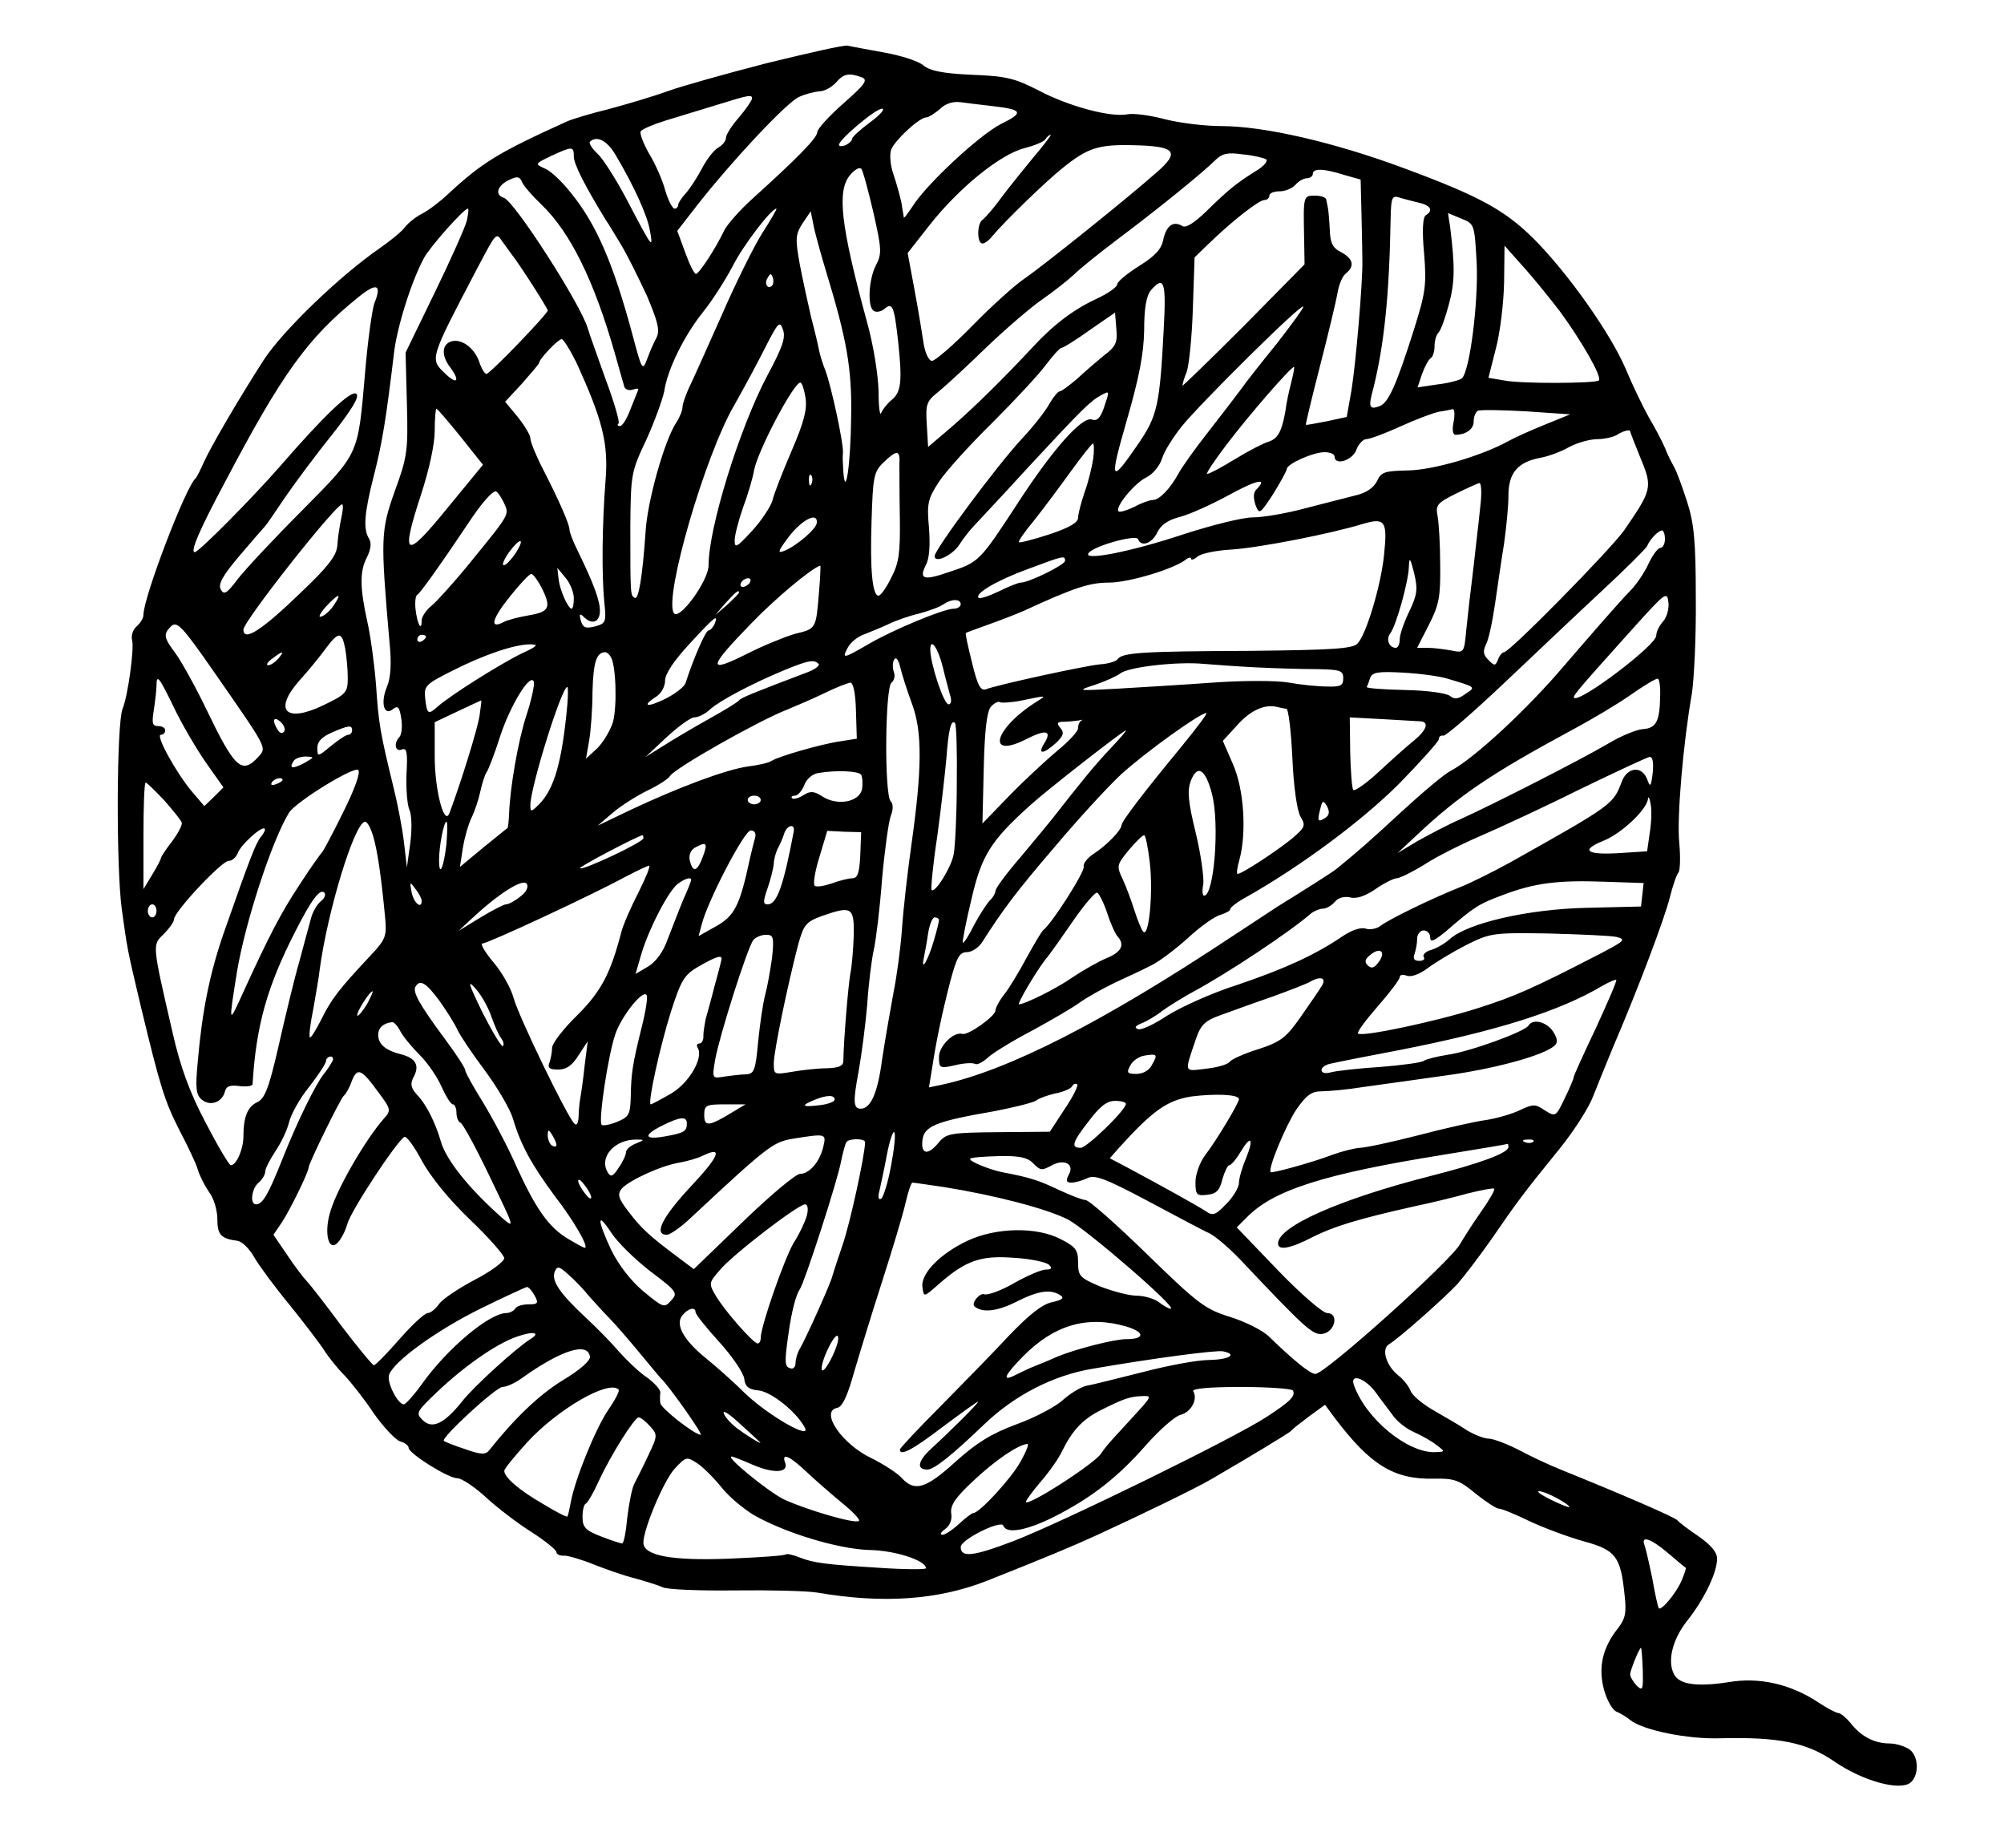<?xml version="1.0" standalone="no"?>
<!DOCTYPE svg PUBLIC "-//W3C//DTD SVG 20010904//EN"
 "http://www.w3.org/TR/2001/REC-SVG-20010904/DTD/svg10.dtd">
<svg version="1.0" xmlns="http://www.w3.org/2000/svg"
 width="461pt" height="425pt" viewBox="0 0 461 425"
 preserveAspectRatio="xMidYMid meet">
<g transform="translate(0,425) scale(0.1,-0.1)"
fill="#000000" stroke="none">
<path d="M1765 4105 c-93 -24 -197 -53 -230 -65 -33 -12 -94 -30 -135 -41 -41
-10 -84 -23 -95 -28 -159 -72 -195 -94 -275 -168 -19 -18 -46 -38 -60 -45 -14
-7 -31 -21 -38 -30 -7 -10 -34 -32 -60 -50 -91 -63 -223 -190 -266 -257 -56
-87 -121 -198 -138 -236 -7 -16 -15 -32 -18 -35 -23 -20 -120 -274 -120 -314
0 -8 -7 -19 -16 -27 -8 -7 -13 -21 -10 -32 5 -19 -10 -129 -22 -157 -14 -35
-15 -362 -2 -460 13 -94 12 -90 44 -225 45 -187 55 -218 89 -285 19 -36 38
-76 42 -90 4 -14 16 -37 26 -52 11 -14 19 -42 19 -62 0 -36 8 -45 47 -50 10
-2 27 -18 38 -38 11 -19 47 -68 81 -109 33 -41 69 -88 80 -105 10 -16 31 -42
47 -58 15 -16 46 -55 67 -87 22 -31 49 -60 60 -64 11 -3 20 -10 20 -15 0 -13
91 -70 112 -70 10 0 40 -20 66 -44 26 -24 73 -60 105 -80 31 -20 57 -41 57
-46 0 -5 8 -9 18 -8 9 0 40 -9 67 -20 28 -11 70 -26 95 -32 25 -7 54 -16 65
-21 11 -5 85 -8 165 -7 80 1 165 -1 190 -5 151 -26 278 -17 390 27 131 52 194
78 255 106 98 45 224 106 260 127 81 47 181 107 185 112 3 4 21 18 41 33 l37
27 23 -31 c81 -107 135 -141 227 -139 47 1 59 -3 96 -34 24 -19 48 -35 54 -35
7 0 38 -13 71 -29 32 -15 88 -36 124 -46 74 -20 85 -35 94 -122 5 -42 2 -56
-15 -78 -36 -45 -46 -91 -32 -142 7 -25 20 -47 29 -50 9 -4 23 -12 31 -19 28
-23 132 -45 210 -42 133 3 196 -10 259 -53 65 -45 151 -69 176 -49 20 17 19
60 -2 76 -10 7 -31 14 -46 14 -35 0 -66 16 -90 47 -10 12 -23 23 -28 23 -5 0
-26 11 -47 25 -64 42 -135 58 -206 46 -70 -11 -113 -6 -125 18 -16 30 -4 80
30 123 39 49 69 111 69 143 0 15 -14 31 -42 51 -24 16 -46 33 -49 37 -5 7
-128 60 -269 117 -25 10 -68 30 -94 44 -27 14 -58 26 -70 27 -12 0 -34 9 -51
19 -16 11 -51 31 -77 46 -26 15 -50 35 -53 45 -4 10 -16 26 -29 36 -27 22 -39
60 -21 71 21 12 126 105 157 138 15 17 51 64 79 104 59 86 74 106 156 207 34
42 69 97 78 122 10 25 30 75 45 111 58 135 119 297 131 345 7 28 16 54 20 58
4 5 5 35 2 68 -6 58 9 230 29 344 5 33 10 132 9 220 0 131 -4 171 -20 221 -11
34 -24 70 -30 80 -6 11 -16 30 -21 44 -6 14 -22 45 -37 70 -14 25 -38 75 -53
111 -35 82 -133 221 -213 301 -66 65 -124 97 -297 161 -161 60 -323 97 -420
97 -38 0 -96 7 -131 16 -34 9 -72 14 -86 11 -39 -7 -133 18 -202 54 -56 29
-76 34 -155 37 -67 3 -96 9 -111 21 -11 10 -51 23 -90 30 -38 7 -77 14 -85 16
-8 2 -91 -17 -185 -40z m218 -33 c14 -6 7 -16 -43 -60 -33 -29 -60 -59 -60
-66 0 -13 -45 -59 -149 -153 -29 -26 -58 -59 -65 -73 -20 -42 -58 -100 -65
-100 -4 0 -15 22 -25 50 l-18 49 45 58 c79 101 207 238 235 250 15 7 36 12 47
13 11 0 28 9 38 20 18 21 30 23 60 12z m-253 -49 c-1 -5 -14 -24 -30 -43 -17
-19 -30 -40 -30 -47 0 -7 -8 -17 -17 -22 -10 -5 -27 -27 -38 -48 -11 -21 -28
-47 -37 -57 -10 -11 -18 -23 -18 -28 0 -4 -4 -8 -8 -8 -5 0 -15 19 -22 43 -6
23 -23 61 -37 84 -13 23 -22 46 -19 51 3 5 29 16 58 25 29 9 82 25 118 36 74
23 80 24 80 14z m553 -17 c70 -8 73 -15 20 -41 -51 -26 -173 -140 -204 -190
-11 -16 -19 -28 -20 -25 0 3 -3 17 -5 32 -3 15 -11 44 -18 65 -8 22 -10 47 -6
59 9 22 65 74 81 74 5 0 19 9 31 19 13 13 30 18 47 16 14 -2 48 -6 74 -9z
m-281 -37 c-23 -17 -42 -34 -42 -39 0 -4 -7 -10 -15 -14 -8 -3 -15 -3 -15 1 0
12 84 83 99 83 8 0 -4 -14 -27 -31z m376 -80 c-23 -28 -57 -70 -75 -94 -17
-24 -37 -46 -42 -50 -14 -8 -14 -55 -1 -55 5 0 15 7 22 16 28 34 125 128 163
158 57 46 82 54 162 52 98 -2 109 -15 52 -64 -68 -60 -260 -214 -304 -244 -22
-15 -76 -64 -119 -108 -43 -44 -85 -80 -92 -80 -7 0 -15 16 -19 38 -3 20 -12
76 -21 124 l-16 86 51 65 c67 85 162 162 217 176 23 6 46 15 49 21 3 5 9 10
12 10 2 0 -15 -23 -39 -51z m-961 3 c41 -69 72 -137 78 -172 8 -44 6 -42 -50
65 -26 50 -58 100 -70 111 -13 12 -21 25 -18 28 16 15 40 3 60 -32z m-97 -2
c0 -17 24 -65 73 -145 7 -10 23 -37 37 -60 13 -22 39 -74 58 -115 25 -59 30
-79 23 -95 -6 -11 -16 -33 -22 -50 -11 -29 -12 -28 -34 55 -45 167 -84 256
-143 328 -19 24 -45 49 -58 54 -24 11 -24 11 13 29 50 23 53 23 53 -1z m1592
-6 c6 -4 -4 -16 -24 -28 -43 -27 -61 -41 -113 -92 -28 -27 -47 -39 -55 -34
-21 13 -37 1 -44 -31 -4 -22 -19 -38 -56 -61 -27 -17 -50 -36 -50 -42 0 -6
-21 -21 -47 -33 -52 -24 -99 -59 -147 -111 -66 -71 -135 -139 -187 -184 l-54
-46 -3 51 c-3 48 -1 54 28 77 17 14 67 60 110 102 44 42 101 91 127 109 26 18
59 44 73 57 14 14 59 50 100 81 87 65 196 153 225 182 16 16 29 19 63 14 24
-2 48 -8 54 -11z m-903 -122 c19 -84 20 -96 6 -122 -17 -33 -20 -96 -5 -105 6
-4 17 -2 25 5 18 15 22 6 31 -75 10 -93 7 -117 -15 -135 -10 -8 -21 -22 -24
-30 -3 -8 -6 15 -6 51 -1 38 -12 107 -27 160 -61 224 -69 301 -38 337 10 12
21 18 25 14 4 -4 16 -49 28 -100z m1082 86 l39 -11 2 -81 c1 -45 2 -92 2 -106
1 -48 -15 -235 -25 -297 l-11 -62 -46 -10 c-26 -5 -47 -9 -48 -8 -1 1 14 63
33 137 19 74 37 149 40 167 3 18 11 38 19 44 21 17 17 34 -11 49 -20 10 -25
22 -26 52 -1 21 -3 43 -4 48 -1 6 -3 15 -4 20 0 6 -12 10 -26 10 -27 0 -27 0
-25 -97 l1 -61 -140 -142 c-78 -78 -141 -139 -141 -137 0 3 4 18 10 32 5 14
12 79 14 144 l4 119 33 32 c55 53 115 100 128 100 6 0 11 5 11 10 0 6 11 10
24 10 13 0 29 7 36 15 7 8 19 15 26 15 8 0 14 5 14 10 0 13 24 13 71 -2z
m-1846 -68 c67 -64 122 -176 170 -345 9 -33 19 -66 21 -74 2 -7 11 -10 20 -7
9 3 14 3 12 -1 -2 -5 -10 -25 -18 -45 -8 -21 -18 -38 -24 -38 -5 0 -7 3 -3 6
3 3 -10 49 -30 102 -19 54 -38 106 -41 117 -16 55 -169 293 -193 300 -22 7
-15 29 14 42 17 8 23 7 28 -6 4 -9 24 -32 44 -51z m2018 4 c28 -6 35 -18 17
-29 -7 -4 -9 -35 -4 -88 6 -74 3 -91 -24 -177 -40 -126 -58 -166 -78 -174 -24
-9 -27 -3 -15 40 25 100 37 214 40 392 1 46 3 53 19 48 9 -3 29 -8 45 -12z
m-2189 -41 c-4 -16 -37 -90 -74 -166 l-67 -138 3 -117 c3 -109 1 -123 -28
-202 -32 -91 -33 -106 -12 -347 5 -49 3 -82 -6 -103 -15 -36 -7 -68 14 -51 11
9 15 5 19 -21 3 -18 1 -37 -4 -43 -14 -14 -10 -35 5 -29 12 5 14 -6 11 -58 -1
-35 2 -71 7 -81 5 -11 6 -42 2 -75 l-8 -57 -7 60 c-4 33 -15 89 -24 125 -31
127 -34 146 -40 235 -4 50 -13 115 -20 145 -17 77 -18 116 -1 148 9 18 11 33
5 43 -14 22 -11 59 11 145 19 74 28 129 46 279 6 58 39 165 69 221 13 25 92
114 101 114 3 0 1 -12 -2 -27z m679 -30 c-20 -32 -63 -119 -95 -193 -33 -74
-66 -148 -74 -164 -7 -16 -14 -35 -14 -43 0 -7 -7 -24 -15 -36 -27 -42 -66
-180 -70 -251 -7 -102 -16 -157 -25 -151 -10 6 -10 6 -10 164 1 121 2 126 37
200 19 42 37 92 41 111 7 49 45 127 89 182 21 26 51 73 68 105 24 48 89 133
101 133 2 0 -13 -26 -33 -57z m149 -93 c46 -151 58 -219 56 -328 -1 -108 -13
-192 -18 -127 -1 17 -2 36 -1 42 3 18 -27 156 -40 190 -6 15 -13 37 -15 48 -2
11 -10 45 -18 75 -7 30 -19 85 -26 121 -11 60 -10 70 6 95 l19 28 8 -40 c5
-21 18 -68 29 -104z m1495 24 c4 -90 -16 -248 -34 -264 -4 -4 -29 -11 -55 -14
l-47 -7 10 30 c6 17 15 34 20 37 5 3 9 15 9 28 0 12 4 26 9 31 6 6 16 35 24
65 14 51 14 88 3 177 l-5 33 31 -13 c30 -12 30 -13 35 -103z m-2220 21 c17
-21 83 -124 83 -129 0 -8 -133 -146 -141 -146 -4 0 -12 13 -17 29 -12 33 -43
54 -66 45 -20 -8 -20 -33 -1 -58 24 -32 17 -42 -10 -16 -37 35 -38 31 74 245
43 81 42 81 57 59 7 -10 17 -23 21 -29z m2412 -132 c49 -67 97 -150 89 -158
-7 -7 -180 -8 -218 0 l-36 6 17 67 c10 37 18 105 19 152 l1 85 40 -45 c23 -25
62 -73 88 -107z m-1813 60 c-10 -10 -19 5 -10 18 6 11 8 11 12 0 2 -7 1 -15
-2 -18z m-915 -41 c-5 -15 -15 -85 -21 -157 -17 -195 -12 -184 -146 -320 -66
-66 -132 -137 -148 -158 -24 -32 -31 -36 -38 -23 -7 12 4 32 44 79 29 34 55
64 58 67 3 3 23 32 45 65 22 32 70 97 108 144 47 60 64 88 57 95 -11 11 -75
-50 -178 -169 -65 -74 -185 -195 -194 -195 -11 0 10 50 70 162 131 249 190
331 307 425 42 34 54 29 36 -15z m1816 -59 c-9 -176 -15 -200 -58 -263 -65
-95 -68 -89 -27 53 28 97 39 152 40 207 0 52 5 80 16 93 30 34 35 19 29 -90z
m262 -31 c-35 -43 -73 -91 -84 -107 -11 -15 -45 -59 -76 -99 -31 -39 -61 -82
-68 -95 -19 -35 -44 -61 -59 -61 -7 0 -27 -7 -43 -16 -17 -8 -33 -13 -36 -10
-9 9 37 65 64 78 15 7 31 27 36 43 5 17 26 50 46 75 44 54 273 281 279 275 2
-2 -25 -39 -59 -83z m-400 -30 c-17 -14 -45 -38 -62 -54 -18 -15 -35 -28 -39
-28 -4 0 -14 -12 -23 -27 -8 -16 -37 -53 -65 -83 -56 -60 -200 -254 -200 -269
0 -18 42 2 58 28 9 14 24 33 32 41 8 9 65 69 125 135 128 138 144 153 168 166
20 11 20 11 6 -30 -8 -23 -16 -30 -27 -26 -22 8 -88 -65 -170 -191 -88 -135
-90 -137 -157 -159 -60 -21 -72 -18 -55 16 8 14 10 45 7 85 -5 56 -3 66 23
106 15 23 71 85 123 136 52 52 107 111 123 133 16 21 32 39 36 39 4 0 33 18
65 41 l58 40 3 -37 c3 -32 -1 -41 -29 -62z m-774 -46 c-64 -121 -135 -350
-135 -436 0 -36 -68 -129 -80 -110 -23 37 72 363 139 478 21 37 53 96 71 132
30 59 34 63 41 42 7 -18 -1 -41 -36 -106z m-440 32 c61 -133 75 -188 68 -273
-8 -102 -9 -216 -3 -279 5 -47 4 -50 -22 -57 -21 -5 -27 -3 -32 14 -4 15 -2
17 7 8 19 -19 37 -12 37 14 0 24 -14 62 -51 138 -11 22 -19 43 -19 49 0 12
-23 65 -61 139 -16 31 -29 63 -29 71 0 7 -13 29 -29 49 l-29 35 39 42 c21 24
39 45 39 47 0 9 44 55 52 55 4 0 19 -24 33 -52z m1645 -49 c-5 -19 -11 -47
-13 -64 -8 -46 -17 -64 -39 -71 -11 -3 -46 -21 -77 -40 -31 -19 -59 -34 -64
-34 -4 0 17 31 45 68 54 71 151 182 155 178 1 -1 -2 -18 -7 -37z m-1117 -34
c4 -26 -3 -55 -32 -122 -21 -49 -41 -100 -44 -114 -4 -14 -25 -46 -47 -70 -35
-38 -40 -41 -40 -22 0 12 9 46 19 75 11 29 23 69 26 88 10 47 91 200 106 200
4 0 9 -16 12 -35z m-793 -90 l51 -64 -83 -101 c-97 -119 -107 -113 -59 34 18
55 31 114 31 145 0 28 2 51 4 51 2 0 27 -29 56 -65z m2284 35 c-4 -18 -2 -30
4 -30 24 0 42 13 42 30 0 11 4 21 9 25 5 3 55 2 111 -1 l102 -7 -59 -24 c-32
-13 -70 -30 -84 -38 -62 -34 -172 -66 -230 -67 -54 -1 -62 -4 -71 -24 -8 -16
-25 -28 -52 -34 -23 -6 -75 -19 -117 -30 -41 -11 -94 -20 -117 -20 -24 0 -95
-18 -160 -39 -120 -40 -236 -63 -217 -42 16 17 109 42 113 31 7 -19 32 -10 44
15 8 17 24 29 52 36 23 6 74 29 114 51 64 35 90 40 62 12 -7 -7 -7 -19 -2 -35
9 -23 10 -22 41 25 17 28 31 53 31 57 0 12 61 39 87 39 12 0 23 -4 23 -10 0
-22 41 -9 50 15 5 14 16 25 23 25 8 0 43 13 78 29 35 16 75 31 89 34 14 2 28
5 32 6 4 0 5 -12 2 -29z m406 -22 c0 -2 11 -30 24 -62 28 -67 26 -73 -38 -166
-33 -46 -263 -280 -276 -280 -4 0 -11 -8 -14 -17 -6 -15 -8 -15 -22 -1 -12 12
-13 20 -6 35 6 10 15 52 21 93 6 41 15 104 21 140 5 36 10 85 10 110 0 52 21
77 73 87 18 3 48 14 67 25 19 10 48 18 65 18 16 0 37 5 45 10 14 9 30 13 30 8z
m-1235 -62 c-3 -19 -11 -54 -20 -78 -8 -24 -15 -50 -15 -59 0 -11 -21 -23 -66
-38 -37 -12 -68 -20 -70 -18 -2 2 13 24 34 49 20 25 58 76 84 112 26 36 50 66
52 66 3 0 3 -16 1 -34z m-446 -13 c0 -16 0 -71 1 -125 1 -80 -2 -103 -20 -137
-11 -23 -24 -41 -29 -41 -14 0 -20 58 -16 174 3 98 5 111 27 132 31 30 39 30
37 -3z m-202 -45 c-3 -8 -6 -5 -6 6 -1 11 2 17 5 13 3 -3 4 -12 1 -19z m1538
-55 c-3 -32 -11 -96 -16 -143 -6 -47 -13 -109 -16 -139 -5 -53 -5 -53 -35 -47
-17 3 -41 6 -54 6 l-24 0 27 53 c23 45 27 63 26 137 0 47 -3 97 -6 113 -5 25
-1 30 41 51 26 13 51 24 55 25 5 0 6 -25 2 -56z m-2246 11 c13 -29 16 -23 -84
-146 -33 -40 -70 -81 -82 -91 -13 -10 -23 -26 -23 -34 0 -27 -10 -9 -14 25 -2
17 0 33 4 34 6 3 50 64 129 182 23 33 44 56 51 56 4 0 12 -12 19 -26z m-374
-36 c-4 -18 -8 -46 -9 -63 -2 -23 -21 -48 -82 -106 -92 -89 -134 -116 -134
-87 0 19 212 288 227 288 3 0 2 -15 -2 -32z m1094 -10 c0 -14 -47 -54 -75 -65
-15 -6 -15 -2 5 25 31 44 72 67 70 40z m1305 -73 c-7 -71 -41 -184 -61 -205
-11 -12 -55 -15 -251 -17 -245 -1 -290 -4 -301 -19 -3 -5 -22 -11 -41 -12 -38
-4 -235 -47 -261 -57 -13 -5 -20 7 -33 61 -9 36 -16 67 -14 68 2 2 26 10 53
20 28 10 64 24 80 31 117 54 152 65 196 65 45 0 149 31 177 53 6 5 12 6 12 2
0 -4 7 -2 15 5 8 7 43 14 77 16 65 4 232 37 303 59 51 15 57 7 49 -70z m646
35 c0 -11 -5 -20 -10 -20 -6 0 -18 -16 -28 -37 -9 -20 -28 -48 -42 -62 -28
-29 -81 -90 -150 -170 -89 -105 -211 -217 -263 -244 -14 -7 -64 -49 -113 -94
-78 -72 -100 -91 -149 -131 -8 -7 -76 -50 -136 -87 -9 -6 -56 -37 -105 -69
-297 -197 -515 -308 -668 -341 l-29 -6 7 43 c10 66 23 127 42 201 15 55 21 67
38 67 12 0 28 11 36 24 47 74 81 119 167 219 52 62 120 136 151 165 52 48 182
142 197 142 4 0 -22 -34 -57 -77 -85 -103 -138 -172 -138 -181 -1 -12 -34 -46
-63 -65 -16 -10 -26 -24 -24 -30 4 -10 -74 -133 -94 -147 -3 -3 -20 -31 -37
-62 -17 -32 -40 -70 -51 -84 -12 -15 -21 -32 -21 -38 0 -13 -63 -58 -76 -54
-20 6 -54 -28 -54 -53 0 -26 2 -27 37 -19 20 5 41 6 46 3 5 -3 18 4 30 15 12
11 58 39 102 62 44 24 94 53 110 65 17 12 53 32 80 45 28 13 65 30 82 39 18 8
56 37 85 63 29 27 63 51 76 54 12 4 22 9 22 13 0 4 18 18 41 30 123 70 262
173 347 258 50 51 92 98 92 103 0 6 4 9 10 8 5 -2 67 52 137 118 71 67 173
164 228 215 55 51 102 98 104 103 6 15 25 35 34 36 4 0 7 -9 7 -20z m-2645
-34 c-10 -14 -21 -26 -26 -26 -5 0 0 13 12 30 27 36 38 33 14 -4z m1265 -16
c0 -9 -83 -50 -102 -50 -5 0 -28 -9 -50 -20 -23 -11 -44 -18 -47 -15 -9 10 42
40 113 66 83 31 86 32 86 19z m792 -116 c-12 -25 -22 -53 -22 -64 0 -11 -4
-20 -9 -20 -16 0 -23 20 -13 33 13 16 42 118 43 154 1 23 3 20 12 -15 9 -38 7
-50 -11 -88z m-1358 44 c-7 -85 -6 -84 -56 -96 -23 -7 -73 -27 -110 -46 -92
-46 -90 -33 11 71 56 58 139 127 158 132 1 1 0 -27 -3 -61z m-564 -14 c0 -13
-2 -24 -5 -24 -8 0 -27 42 -30 68 l-3 26 19 -23 c11 -13 19 -34 19 -47z m-75
26 c24 -47 19 -57 -27 -65 -24 -4 -51 -11 -60 -16 -33 -17 -26 8 15 59 23 29
45 52 49 52 4 0 14 -13 23 -30z m480 10 c-3 -5 -11 -10 -16 -10 -6 0 -7 5 -4
10 3 6 11 10 16 10 6 0 7 -4 4 -10z m-25 -23 c0 -2 -12 -14 -27 -28 l-28 -24
24 28 c23 25 31 32 31 24z m2126 -66 c-9 -10 -16 -24 -16 -33 0 -22 -176 -155
-189 -143 -4 4 10 20 143 168 67 74 71 77 74 52 2 -15 -4 -35 -12 -44z m-3058
37 c-8 -12 -21 -24 -29 -26 -8 -3 -3 7 10 22 30 32 39 34 19 4z m1442 2 c0 -5
-7 -10 -16 -10 -23 0 -141 -49 -197 -82 -57 -33 -61 -34 -47 -8 6 12 23 26 38
31 15 6 40 16 57 24 16 8 48 19 70 24 22 6 47 15 55 21 19 13 40 13 40 0z
m-566 -45 c-4 -8 -10 -15 -14 -15 -7 0 -36 -68 -53 -121 -3 -9 -24 -25 -46
-36 -42 -21 -57 -18 -21 5 11 7 20 23 20 37 0 15 20 45 56 84 59 64 67 70 58
46z m-1152 -110 c123 -177 122 -174 103 -195 -39 -43 -55 -27 -121 110 -25 52
-57 109 -70 127 -27 36 -29 44 -11 62 14 14 26 1 99 -104z m302 54 c3 -17 6
-48 6 -68 0 -34 -4 -38 -56 -63 -87 -42 -116 -12 -55 57 20 22 47 55 60 73 30
40 37 40 45 1z m186 27 c0 -3 -4 -8 -10 -11 -5 -3 -10 -1 -10 4 0 6 5 11 10
11 6 0 10 -2 10 -4z m220 -39 c-51 -25 -165 -97 -193 -122 -22 -20 -25 -18
-29 20 -3 27 2 32 62 62 73 37 143 61 180 61 20 0 17 -4 -20 -21z m969 -32 c5
-22 13 -50 16 -62 5 -14 3 -23 -3 -23 -11 0 -42 94 -42 126 0 29 18 4 29 -41z
m-1529 20 c-7 -8 -17 -15 -23 -15 -6 0 -2 7 9 15 25 19 30 19 14 0z m765 4
c12 -18 15 -113 5 -150 -6 -19 -22 -46 -36 -60 l-26 -24 7 40 c4 22 8 74 8
115 2 68 9 89 29 90 4 0 10 -5 13 -11z m693 -108 c24 -64 23 -150 -1 -321 -9
-63 -19 -151 -22 -195 -3 -44 -12 -111 -20 -150 -7 -38 -19 -107 -26 -153 -10
-76 -26 -112 -49 -112 -17 0 -18 16 -5 85 7 39 16 108 20 155 3 47 10 103 15
125 5 22 14 95 19 162 6 67 15 132 20 146 6 15 6 28 0 34 -15 15 -13 264 2
273 6 5 9 16 5 25 -3 9 -3 22 1 28 4 7 10 0 14 -18 4 -17 16 -54 27 -84z
m-215 92 c4 -3 -7 -12 -25 -19 -124 -47 -154 -59 -158 -65 -3 -4 -34 -23 -70
-43 -36 -20 -83 -48 -105 -62 l-40 -25 48 45 c27 25 56 46 64 46 9 0 26 8 37
19 23 20 94 58 171 90 54 22 68 25 78 14z m1007 -8 c41 -2 103 -4 138 -4 55
-1 62 -3 62 -21 0 -17 -6 -20 -37 -19 -21 0 -60 4 -88 9 -28 5 -105 5 -175 0
-69 -5 -168 -11 -220 -14 -93 -5 -94 -5 -51 9 24 8 50 20 58 26 18 15 132 28
193 22 25 -2 79 -6 120 -8z m440 -26 c67 -20 65 -19 41 -35 -16 -12 -25 -13
-35 -5 -8 7 -54 13 -104 14 -50 1 -89 4 -88 7 2 3 5 12 8 21 5 13 19 15 75 12
37 -2 84 -8 103 -14z m-2930 -66 c18 -38 51 -94 73 -126 l41 -58 -22 -22 -22
-21 -29 34 c-36 43 -84 130 -71 130 6 0 10 5 10 10 0 6 -7 10 -16 10 -14 0
-15 7 -10 38 3 20 6 45 6 55 0 28 6 20 40 -50z m812 -15 c-20 -60 -39 -170
-41 -232 -1 -16 -2 -30 -4 -31 -1 0 -26 -21 -56 -45 l-53 -44 7 45 c4 24 13
55 20 69 7 14 16 41 20 60 4 19 11 40 15 45 4 6 18 42 30 80 23 71 70 149 78
127 2 -7 -5 -40 -16 -74z m2607 40 c-1 -57 -9 -73 -40 -75 -14 -1 -49 -15 -79
-33 -61 -36 -257 -136 -340 -174 -30 -13 -75 -37 -100 -51 l-45 -27 45 42 c97
91 169 140 360 243 41 22 100 57 130 78 30 21 58 38 63 38 4 1 7 -18 6 -41z
m-1850 -32 l2 -65 -38 -6 c-43 -6 -143 -35 -158 -45 -5 -4 -30 -10 -55 -13
-50 -7 -157 -47 -270 -100 l-75 -36 35 30 c19 16 55 39 80 51 25 12 48 27 52
34 12 18 202 126 269 152 19 8 57 24 84 37 28 14 55 24 61 25 7 0 12 -25 13
-64z m-664 12 c-12 -130 -30 -193 -65 -228 -18 -18 -20 -18 -20 -2 0 41 72
272 85 272 2 0 2 -19 0 -42z m1081 9 c-98 -61 -120 -135 -25 -87 45 23 60 20
41 -10 -16 -26 -2 -25 27 1 17 16 20 24 10 35 -9 11 -7 14 9 14 11 0 26 2 34
3 7 2 10 2 6 0 -5 -3 -8 -10 -8 -18 0 -7 -21 -30 -47 -51 -26 -22 -76 -68
-110 -103 l-63 -65 3 126 c2 87 7 130 16 142 7 8 17 14 21 11 4 -2 27 -1 51 4
58 12 57 12 35 -2z m-1283 -34 c-5 -31 -42 -151 -69 -223 -12 -32 -34 53 -34
130 l0 79 53 25 c28 13 53 25 54 25 1 1 -1 -16 -4 -36z m1856 17 c5 0 11 -51
14 -114 3 -68 11 -122 19 -135 12 -20 10 -24 -19 -49 -34 -28 -116 -82 -126
-82 -3 0 -1 15 4 32 17 62 11 163 -15 221 l-23 53 33 36 c31 35 64 49 92 42 8
-2 17 -4 21 -4z m-2305 -52 c-4 -6 -10 -5 -15 3 -14 22 -10 33 6 19 8 -7 12
-17 9 -22z m2614 23 c20 -2 14 -20 -15 -44 -15 -12 -51 -44 -80 -71 -29 -27
-56 -46 -60 -43 -3 4 -6 43 -7 87 l-1 80 75 -4 c41 -2 81 -5 88 -5z m-1067
-143 c0 -73 -4 -146 -7 -162 -5 -30 -43 -91 -51 -83 -2 3 3 58 13 123 9 66 18
146 21 179 5 68 11 91 20 82 3 -4 5 -66 4 -139z m-1391 122 c0 -5 -4 -10 -9
-10 -5 0 -23 -12 -40 -26 -30 -25 -31 -25 -31 -4 0 14 10 25 33 35 39 17 47
18 47 5z m1744 -42 c-35 -37 -66 -75 -134 -162 -8 -10 -41 -50 -72 -87 -32
-37 -58 -72 -58 -78 0 -5 -6 -16 -14 -23 -7 -8 -24 -34 -36 -57 -12 -24 -23
-41 -25 -39 -2 1 7 47 20 101 23 100 45 134 135 215 36 33 214 172 220 172 2
0 -14 -19 -36 -42z m-1854 -33 c-27 -14 -36 -13 -25 4 3 6 16 11 28 11 21 -1
21 -1 -3 -15z m3102 -22 c-4 -33 -6 -35 -13 -15 -12 31 -45 28 -58 -5 -20 -53
-19 -53 -256 -186 -38 -21 -90 -47 -115 -57 -68 -27 -168 -76 -185 -90 -8 -6
-23 -9 -33 -6 -11 4 -32 -3 -53 -17 -63 -43 -133 -75 -242 -112 -60 -19 -132
-52 -162 -71 -30 -20 -60 -34 -67 -31 -9 3 -7 7 7 13 11 4 34 17 50 30 17 12
48 31 70 43 78 42 223 138 272 181 7 5 19 10 26 10 8 0 20 7 28 16 7 9 21 13
35 10 14 -4 35 3 58 19 20 14 43 25 49 25 7 0 35 14 63 31 27 18 85 47 129 66
44 19 148 67 230 108 83 40 155 74 160 74 7 1 9 -14 7 -36z m-3012 -90 c-24
-49 -46 -90 -49 -93 -3 -3 -27 -36 -52 -75 -43 -65 -70 -117 -133 -255 -30
-66 -30 -65 -11 54 19 115 81 304 120 367 16 25 149 107 159 98 6 -5 -8 -44
-34 -96z m1191 85 c3 -5 4 -20 2 -33 -6 -30 -57 -39 -91 -17 -20 13 -28 13
-44 3 -11 -7 -23 -10 -26 -7 -3 3 0 6 7 6 6 0 16 11 21 24 5 14 19 26 32 28
41 7 93 5 99 -4z m807 -44 c18 -68 5 -234 -18 -234 -4 0 -5 12 -2 26 2 14 -5
67 -17 117 -18 73 -20 98 -12 120 15 40 34 29 49 -29z m-2138 32 c0 -2 -7 -7
-16 -10 -8 -3 -12 -2 -9 4 6 10 25 14 25 6z m-272 -47 c20 -23 39 -46 40 -51
2 -5 -8 -24 -22 -43 -14 -18 -26 -36 -26 -39 0 -3 -9 -20 -20 -38 l-20 -33 0
123 c0 67 2 122 5 122 3 0 22 -19 43 -41z m1372 1 c0 -5 -7 -10 -15 -10 -8 0
-15 5 -15 10 0 6 7 10 15 10 8 0 15 -4 15 -10z m2045 -76 l-6 -42 -62 -4 c-77
-5 -93 6 -39 28 41 16 101 72 103 97 1 7 4 1 6 -12 3 -13 2 -43 -2 -67z m-746
35 c-18 -11 -19 -8 -12 20 5 21 7 21 16 6 6 -12 5 -20 -4 -26z m-2191 -41 c10
-32 19 -94 28 -189 4 -42 1 -50 -33 -86 -74 -79 -90 -100 -113 -146 -13 -26
-25 -45 -27 -43 -3 2 1 33 8 67 6 35 13 74 14 86 18 137 81 343 105 343 5 0
13 -15 18 -32z m169 -19 c-6 -54 -17 -79 -17 -37 0 32 11 88 17 88 3 0 2 -23
0 -51z m-427 16 c-12 -15 -25 -49 -85 -220 -33 -95 -50 -181 -60 -296 -6 -62
-4 -77 9 -88 19 -16 46 -7 53 17 3 14 12 17 34 14 16 -2 29 0 30 4 8 134 33
224 98 351 37 73 57 100 67 90 4 -4 1 -13 -8 -20 -8 -6 -18 -23 -22 -37 -4
-14 -16 -59 -27 -100 -12 -41 -33 -129 -48 -195 -22 -97 -32 -122 -49 -130
-22 -10 -32 -33 -32 -78 0 -30 -16 -67 -29 -67 -4 0 -30 44 -58 98 -37 70 -58
128 -76 207 -47 204 -47 201 -21 226 13 13 24 28 24 34 0 18 110 135 126 135
8 0 17 8 21 18 6 18 55 63 62 56 2 -2 -2 -11 -9 -19z m1226 13 c-24 -127 -39
-168 -60 -168 -11 0 -11 6 0 38 7 20 13 45 14 55 0 9 4 25 9 35 5 9 12 25 15
35 6 19 25 24 22 5z m-89 -15 c-3 -10 -8 -31 -12 -48 -23 -108 -35 -131 -77
-155 l-41 -23 7 26 c13 53 98 217 113 217 9 0 13 -7 10 -17z m242 -40 c-2 -40
-6 -53 -18 -53 -8 0 -29 -5 -48 -12 -18 -6 -36 -9 -39 -5 -4 4 1 34 11 66 l18
60 39 -2 39 -1 -2 -53z m-499 39 c0 -9 -140 -75 -146 -69 -3 3 130 73 144 76
1 1 2 -3 2 -7z m1165 -56 c8 -69 -2 -173 -15 -159 -4 4 -13 26 -20 48 -7 22
-19 55 -27 72 -15 31 -14 34 13 67 16 19 32 35 36 35 3 1 9 -28 13 -63z
m-1028 14 c-13 -35 -23 -38 -30 -10 -3 12 1 24 11 30 27 15 31 12 19 -20z
m-148 -82 c-18 -35 -36 -76 -40 -93 -25 -95 -46 -135 -101 -190 -32 -31 -58
-65 -58 -75 0 -10 -3 -25 -6 -34 -5 -12 0 -16 20 -16 19 0 32 9 47 33 l21 32
-7 -55 c-3 -30 -8 -64 -10 -75 -2 -11 -4 -31 -4 -44 -1 -16 -5 -21 -10 -15
-17 17 -129 248 -140 290 -6 22 -27 59 -47 82 -19 23 -30 42 -24 42 12 0 247
109 330 154 25 13 48 24 53 25 4 0 -7 -27 -24 -61z m-272 -10 c-12 -10 -27
-18 -33 -18 -5 0 -32 -14 -60 -31 l-49 -30 30 28 c60 56 118 94 127 80 4 -7
-1 -19 -15 -29z m393 38 c0 -2 -8 -23 -19 -47 -10 -24 -25 -64 -35 -89 -10
-29 -27 -52 -45 -63 l-29 -17 14 48 c18 59 62 143 83 159 16 12 31 17 31 9z
m2188 -34 l-3 -27 -125 -3 c-135 -3 -274 -35 -315 -72 -11 -10 -30 -21 -43
-25 -12 -3 -20 -11 -17 -16 4 -5 -1 -9 -10 -9 -12 0 -15 5 -11 16 3 9 6 24 6
35 0 10 7 19 15 19 8 0 15 -7 15 -16 0 -12 8 -9 34 12 68 59 78 65 132 85 73
28 127 35 235 31 l90 -3 -3 -27z m-2808 -14 c0 -20 -18 -5 -23 19 -5 26 -4 26
9 8 8 -10 14 -22 14 -27z m1577 -28 c8 -25 19 -49 24 -54 17 -19 9 -36 -26
-50 -19 -8 -54 -28 -78 -44 -35 -25 -110 -62 -123 -62 -5 0 37 72 60 102 12
14 41 56 66 92 25 36 49 64 54 63 4 -2 15 -23 23 -47z m-2187 5 c0 -8 -4 -15
-10 -15 -5 0 -10 7 -10 15 0 8 5 15 10 15 6 0 10 -7 10 -15z m1604 -55 c-1
-30 -4 -71 -8 -90 -5 -30 -15 -148 -16 -200 0 -12 -11 -16 -37 -17 -21 0 -57
-4 -80 -8 -42 -7 -43 -7 -43 19 0 28 32 181 56 273 13 47 18 53 57 67 66 23
72 19 71 -44z m196 34 c0 -4 -5 -25 -12 -48 -12 -42 -30 -74 -23 -40 2 10 7
36 10 57 3 20 10 37 15 37 6 0 10 -3 10 -6z m1559 -39 c22 -6 18 -9 -35 -37
-157 -81 -197 -99 -285 -127 -94 -30 -267 -67 -275 -58 -3 3 18 31 45 62 28
32 51 62 51 68 0 5 7 6 16 3 10 -4 29 3 48 17 17 13 57 37 88 53 56 28 61 29
190 27 73 -2 144 -5 157 -8z m-1943 -48 c-4 -29 -11 -68 -16 -86 -5 -19 -12
-67 -16 -107 -6 -66 -9 -74 -28 -75 -11 0 -34 -3 -49 -5 -29 -5 -29 -5 -22 38
9 52 74 258 88 276 5 6 18 12 29 12 17 0 19 -5 14 -53z m1393 -13 c-9 -11 -15
-12 -23 -4 -8 8 -6 15 9 26 23 17 34 2 14 -22z m-1509 11 c0 -2 -7 -30 -16
-62 -8 -32 -18 -67 -21 -78 -2 -11 -5 -28 -5 -37 1 -10 -4 -18 -9 -18 -6 0 -7
-5 -4 -10 14 -23 -20 -81 -61 -105 -24 -14 -45 -25 -47 -25 -8 0 21 133 47
215 23 71 30 83 63 102 38 22 53 27 53 18z m-529 -135 c7 -19 16 -41 22 -48 5
-7 7 -15 4 -18 -3 -3 -24 32 -47 77 -33 68 -36 78 -15 54 14 -16 30 -46 36
-65z m1910 73 c-6 -10 -28 -42 -49 -72 -33 -47 -45 -57 -97 -74 -33 -10 -63
-24 -66 -29 -4 -6 -28 -13 -54 -16 -53 -6 -51 -12 -23 71 11 31 21 40 58 53
25 9 77 28 115 41 39 14 77 29 85 33 27 16 42 12 31 -7z m630 -98 c-28 -59
-51 -109 -51 -113 0 -3 -9 -25 -21 -49 -20 -42 -21 -42 -45 -27 -22 15 -27 15
-57 1 -18 -9 -53 -19 -78 -23 -24 -3 -95 -19 -156 -35 -62 -16 -123 -29 -135
-29 -13 -1 -41 -8 -63 -16 -47 -18 -139 -43 -142 -40 -7 7 34 106 59 144 23
33 35 42 58 42 16 0 60 4 97 10 38 5 121 17 186 26 112 15 228 46 253 69 8 7
7 16 -3 32 -15 23 -47 31 -57 14 -9 -14 -135 -60 -186 -67 -25 -4 -49 -10 -55
-14 -5 -4 -50 -10 -100 -14 -49 -3 -100 -9 -112 -12 -14 -4 -23 -2 -23 5 0 6
10 13 23 15 12 3 83 17 157 31 224 44 367 89 465 147 16 9 31 16 33 14 2 -2
-20 -52 -47 -111z m-2660 63 c17 -24 36 -54 42 -68 7 -14 35 -56 63 -93 28
-38 57 -87 64 -110 18 -61 43 -106 97 -179 44 -57 79 -118 68 -118 -2 0 -19 9
-37 20 -45 26 -75 69 -119 165 -19 44 -54 110 -77 148 -23 37 -42 71 -42 76 0
5 -21 37 -47 72 -57 77 -75 108 -67 120 10 17 24 9 55 -33z m-167 -8 c-10 -16
-20 -28 -22 -26 -4 5 28 56 35 56 2 0 -4 -13 -13 -30z m632 -53 c-21 -85 -24
-105 -25 -158 -1 -42 -4 -48 -31 -59 -17 -7 -33 -10 -36 -7 -8 8 15 162 32
210 16 44 66 105 72 87 2 -5 -3 -38 -12 -73z m-555 -9 c7 -13 27 -37 45 -55
18 -18 40 -50 50 -73 10 -22 21 -40 26 -40 4 0 8 -9 8 -19 0 -11 4 -21 9 -23
5 -1 36 -58 68 -125 56 -116 58 -120 29 -95 -76 67 -130 134 -142 177 -11 39
-32 82 -51 103 -18 19 -20 28 -12 44 15 27 6 44 -28 53 -36 9 -53 23 -53 45 0
16 12 27 32 29 4 1 13 -9 19 -21z m1729 -77 c-6 -13 -21 -21 -36 -21 -21 0
-23 3 -14 19 5 11 20 21 32 23 30 5 32 3 18 -21z m-1886 7 c-4 -7 -12 -20 -19
-28 -19 -24 -61 -109 -95 -195 -33 -83 -46 -105 -61 -105 -15 0 -10 37 6 50 8
7 15 18 15 25 0 7 11 28 24 48 13 19 27 49 31 66 4 17 24 54 46 81 21 27 39
54 39 60 0 5 5 10 11 10 5 0 7 -6 3 -12z m107 -71 c29 -39 29 -41 11 -61 -41
-47 -104 -155 -121 -209 -16 -48 -7 -95 14 -77 8 7 19 27 24 45 8 30 112 188
131 200 5 3 23 -22 40 -54 20 -37 62 -89 111 -136 44 -42 79 -82 79 -89 0 -7
-30 -30 -67 -49 -38 -20 -75 -45 -83 -56 -8 -12 -20 -21 -26 -21 -7 0 -36 -27
-65 -60 -29 -33 -55 -60 -59 -60 -3 0 -37 41 -75 91 -37 50 -73 96 -79 102 -7
7 -27 33 -45 60 l-32 47 19 28 c17 25 62 116 62 127 0 9 74 160 81 165 4 3 13
18 18 33 13 33 22 29 62 -26z m1578 -38 l-34 -52 -119 -1 c-109 -1 -119 -3
-136 -23 -25 -31 -42 -29 -38 5 4 32 31 43 164 66 47 9 91 20 98 25 6 5 26 12
43 16 18 3 36 11 39 16 3 6 8 8 12 5 3 -3 -10 -29 -29 -57z m401 23 c0 -9 -51
-94 -77 -128 -13 -17 -23 -45 -23 -63 0 -29 3 -32 27 -29 21 2 29 10 35 36 5
17 12 32 16 32 4 0 16 14 26 31 24 40 31 31 12 -16 -9 -21 -16 -46 -16 -56 0
-10 -13 -32 -29 -48 -25 -26 -31 -28 -47 -17 -18 12 -97 56 -185 103 l-36 19
22 25 c77 85 110 108 165 117 55 7 110 5 110 -6z m-930 -1 c0 -5 -16 -11 -35
-13 -40 -5 -44 -1 -12 12 29 12 47 12 47 1z m670 -10 c-1 -15 -90 -101 -104
-101 -23 0 -20 12 19 62 25 33 41 46 60 46 14 0 25 -3 25 -7z m-905 -19 c-54
-33 -65 -34 -65 -7 0 23 4 25 48 25 l47 0 -30 -18z m-105 -26 c0 -18 -6 -22
-52 -30 -46 -8 -49 3 -5 25 42 21 57 22 57 5z m-300 -49 c0 -5 -4 -5 -10 -2
-5 3 -10 14 -10 23 0 15 2 15 10 2 5 -8 10 -19 10 -23z m770 -47 c-7 -39 -18
-74 -23 -77 -6 -4 -8 4 -4 18 3 13 11 50 17 82 6 32 14 56 17 53 4 -3 0 -38
-7 -76z m-156 43 c-8 -35 -32 -63 -54 -63 -9 0 -68 -49 -130 -109 l-114 -110
-36 27 c-67 50 -85 67 -114 105 -24 31 -26 40 -16 53 17 19 90 53 133 60 17 3
42 10 54 16 47 23 38 -1 -28 -71 -66 -71 -86 -111 -55 -111 7 0 32 17 54 38
179 167 190 175 236 183 76 12 77 12 70 -18z m-431 7 c-13 -5 -23 -14 -23 -20
0 -6 -7 -22 -17 -36 -12 -19 -18 -22 -24 -12 -23 35 14 78 66 77 18 0 18 -1
-2 -9z m527 3 c0 -28 -35 -189 -52 -237 -11 -32 -21 -63 -23 -70 -2 -13 -60
-142 -75 -168 -6 -10 -10 -25 -10 -34 0 -8 -6 -14 -12 -11 -13 4 -14 11 -4 81
7 50 17 88 26 101 10 13 87 250 95 295 4 19 9 38 12 43 5 9 43 9 43 0z m1537
1 c-3 -3 -12 -4 -19 -1 -8 3 -5 6 6 6 11 1 17 -2 13 -5z m-57 -12 c0 -14 -66
-38 -180 -67 -208 -53 -350 -116 -350 -155 0 -17 28 -12 80 15 48 24 102 41
236 71 34 7 88 20 120 29 32 8 59 13 61 11 3 -2 -11 -26 -30 -53 -19 -27 -40
-60 -48 -74 -22 -40 -311 -299 -333 -299 -12 0 -48 29 -107 86 -14 14 -54 34
-89 45 -58 18 -74 30 -191 144 -71 69 -134 125 -142 125 -7 0 -35 11 -63 24
-44 21 -65 28 -129 40 -32 7 -78 26 -73 31 2 3 32 5 66 6 44 1 65 -3 77 -15
19 -19 21 -19 45 -6 28 15 52 3 39 -21 -8 -15 -6 -19 6 -19 9 0 25 5 36 10 16
9 41 0 137 -51 64 -34 129 -69 145 -76 15 -8 46 -35 70 -60 150 -159 167 -174
189 -171 29 4 39 48 11 48 -10 0 -61 44 -113 98 l-95 99 25 25 c61 61 176 98
450 142 80 13 146 24 148 25 1 1 2 -3 2 -7z m-2110 -116 c0 -6 -7 -1 -15 10
-8 10 -15 23 -15 28 0 6 7 1 15 -10 8 -10 15 -23 15 -28z m810 24 c119 -19
238 -50 287 -75 43 -23 254 -205 236 -205 -5 0 -17 7 -27 15 -11 8 -34 15 -52
15 -17 0 -54 10 -83 21 -47 20 -51 24 -51 55 0 29 -5 36 -40 54 -56 29 -149
27 -215 -4 -63 -30 -108 -76 -103 -107 3 -23 3 -23 38 8 62 54 96 66 173 60
37 -2 74 -10 80 -16 8 -8 6 -11 -7 -11 -10 0 -43 -14 -73 -31 -29 -17 -60 -28
-68 -26 -11 5 -32 -21 -23 -28 18 -15 52 -11 94 10 51 26 80 31 103 16 10 -6
5 -11 -19 -16 -23 -5 -53 -29 -99 -77 -36 -39 -108 -112 -158 -163 -51 -51
-93 -96 -93 -99 0 -16 29 -1 101 54 43 32 79 58 79 56 0 -4 -60 -64 -109 -109
-30 -28 -33 -47 -8 -47 16 0 57 33 131 104 70 67 159 113 250 128 139 24 283
43 299 40 35 -7 15 -19 -32 -20 -27 0 -96 -13 -153 -28 -57 -14 -114 -29 -128
-31 -14 -3 -38 -18 -55 -33 -16 -15 -65 -41 -107 -56 -59 -22 -92 -43 -140
-86 -68 -62 -94 -70 -124 -37 -10 11 -41 31 -69 45 -68 32 -120 108 -79 116
12 2 24 29 39 83 13 44 42 139 65 210 23 72 47 151 53 178 6 26 13 47 16 47 4
0 35 -5 71 -10z m-314 -66 c-4 -14 -17 -42 -30 -62 -21 -35 -76 -192 -76 -219
0 -7 -3 -13 -7 -13 -10 0 -75 74 -96 109 -17 29 -17 30 9 60 29 35 180 151
196 151 6 0 8 -10 4 -26z m-360 -128 c61 -46 64 -50 48 -67 -16 -18 -18 -17
-64 21 -30 25 -57 61 -74 95 -33 71 -33 90 0 40 14 -22 55 -62 90 -89z m-142
-56 c12 -13 32 -36 46 -50 14 -14 45 -50 70 -80 25 -30 47 -57 50 -60 18 -16
98 -130 92 -130 -14 0 -92 61 -93 73 -1 7 -1 17 0 24 1 6 -13 22 -31 35 -18
12 -46 39 -63 58 -16 19 -51 55 -78 80 -59 55 -79 84 -71 105 6 14 10 13 32
-7 15 -13 35 -34 46 -48z m-124 0 c9 -17 8 -20 -14 -20 -14 0 -28 -4 -31 -10
-3 -5 -13 -10 -20 -10 -39 0 -136 -81 -195 -164 -18 -25 -37 -46 -41 -46 -14
0 -40 51 -34 68 11 31 109 102 210 152 55 27 103 49 107 50 4 0 12 -9 18 -20z
m370 -38 c0 -5 24 -35 54 -68 30 -33 56 -71 58 -85 2 -18 10 -25 33 -27 29 -3
87 -49 106 -85 18 -31 -84 27 -139 80 -27 27 -67 62 -88 79 -51 41 -72 78 -54
99 13 16 30 20 30 7z m991 -33 c43 -13 43 -29 0 -29 -28 0 -117 -23 -158 -40
-13 -6 -35 -15 -50 -21 -16 -6 -36 -16 -46 -21 -33 -17 -28 -3 16 42 72 73
148 95 238 69z m-1371 -29 c-32 -20 -128 -107 -156 -142 -42 -53 -70 -66 -92
-44 -16 16 -14 19 33 64 62 59 137 112 185 128 37 13 55 9 30 -6z m691 -47
c-11 -21 -20 -31 -21 -21 0 23 34 90 38 73 2 -8 -6 -31 -17 -52z m-554 7 c2
-9 -23 -31 -63 -55 -54 -33 -111 -88 -169 -161 -8 -10 -19 -10 -55 3 -25 8
-47 17 -49 19 -7 7 120 124 135 124 9 0 29 9 44 20 91 65 152 84 157 50z
m1805 -79 c12 -17 31 -41 41 -55 10 -15 32 -32 50 -40 18 -8 41 -21 52 -30 20
-15 20 -15 -5 -16 -63 -1 -157 76 -185 153 -11 28 21 20 47 -12z m-1739 3 c3
-3 -8 -24 -24 -47 -29 -43 -76 -158 -86 -212 -3 -16 -6 -31 -8 -33 -1 -2 -27
11 -56 29 -54 31 -89 61 -89 76 0 5 24 34 53 66 70 76 187 144 210 121z m1551
-2 c7 -12 -5 -25 -59 -60 -72 -48 -475 -245 -585 -287 -92 -35 -120 -38 -120
-13 0 17 93 63 98 49 7 -20 54 -11 116 20 87 44 147 91 212 165 31 35 67 67
80 70 24 6 40 36 29 54 -4 6 34 10 109 10 63 0 117 -4 120 -8z m-356 -48 c-18
-20 -43 -47 -55 -60 -12 -13 -26 -30 -30 -37 -14 -23 -173 -125 -173 -111 0 3
15 24 34 46 19 22 42 54 50 72 24 48 48 73 91 94 52 26 65 30 93 31 21 1 21
-1 -10 -35z m-873 -68 c15 -13 -15 4 -47 27 -15 11 -30 27 -33 36 -3 9 11 0
32 -19 21 -19 43 -39 48 -44z m-250 34 c18 -20 18 -22 -4 -68 -12 -26 -27 -55
-32 -65 -5 -9 -12 -44 -16 -77 -3 -33 -8 -60 -12 -60 -3 0 -25 7 -48 16 -36
14 -43 21 -43 45 0 15 3 29 8 31 4 2 18 26 30 53 29 62 82 145 91 145 5 0 16
-9 26 -20z m853 -81 c-21 -39 -95 -119 -109 -119 -3 0 -18 -11 -33 -25 -15
-14 -32 -25 -38 -25 -7 0 -4 6 6 13 11 8 17 22 14 37 -2 18 10 36 52 75 49 46
100 81 123 84 5 1 -2 -17 -15 -40z m-689 -59 c17 -22 51 -50 74 -64 73 -42
196 -79 267 -81 59 -1 130 -24 130 -42 0 -3 -48 -3 -107 1 -128 8 -150 11
-184 24 -15 6 -29 9 -31 7 -2 -3 -61 -7 -132 -10 -132 -5 -196 7 -196 37 0 31
47 143 72 170 26 28 28 28 51 13 13 -8 38 -33 56 -55z m75 50 c48 -20 81 -17
72 6 -9 24 11 15 49 -21 20 -19 57 -51 81 -71 25 -20 43 -39 40 -42 -8 -8
-123 26 -174 50 -37 19 -134 98 -119 98 3 0 26 -9 51 -20z m1846 -75 c17 -9
30 -18 30 -21 0 -4 -59 23 -69 32 -10 9 13 3 39 -11z m257 -127 c21 -18 39
-33 41 -34 1 -1 -3 -14 -10 -30 -12 -28 -46 -69 -52 -63 -2 2 -9 33 -15 68 -7
34 -15 69 -18 77 -9 23 14 16 54 -18z m-58 -269 c1 -46 0 -49 -14 -36 -8 9
-15 20 -15 26 0 9 21 61 25 61 1 0 3 -23 4 -51z"/>
</g>
</svg>
